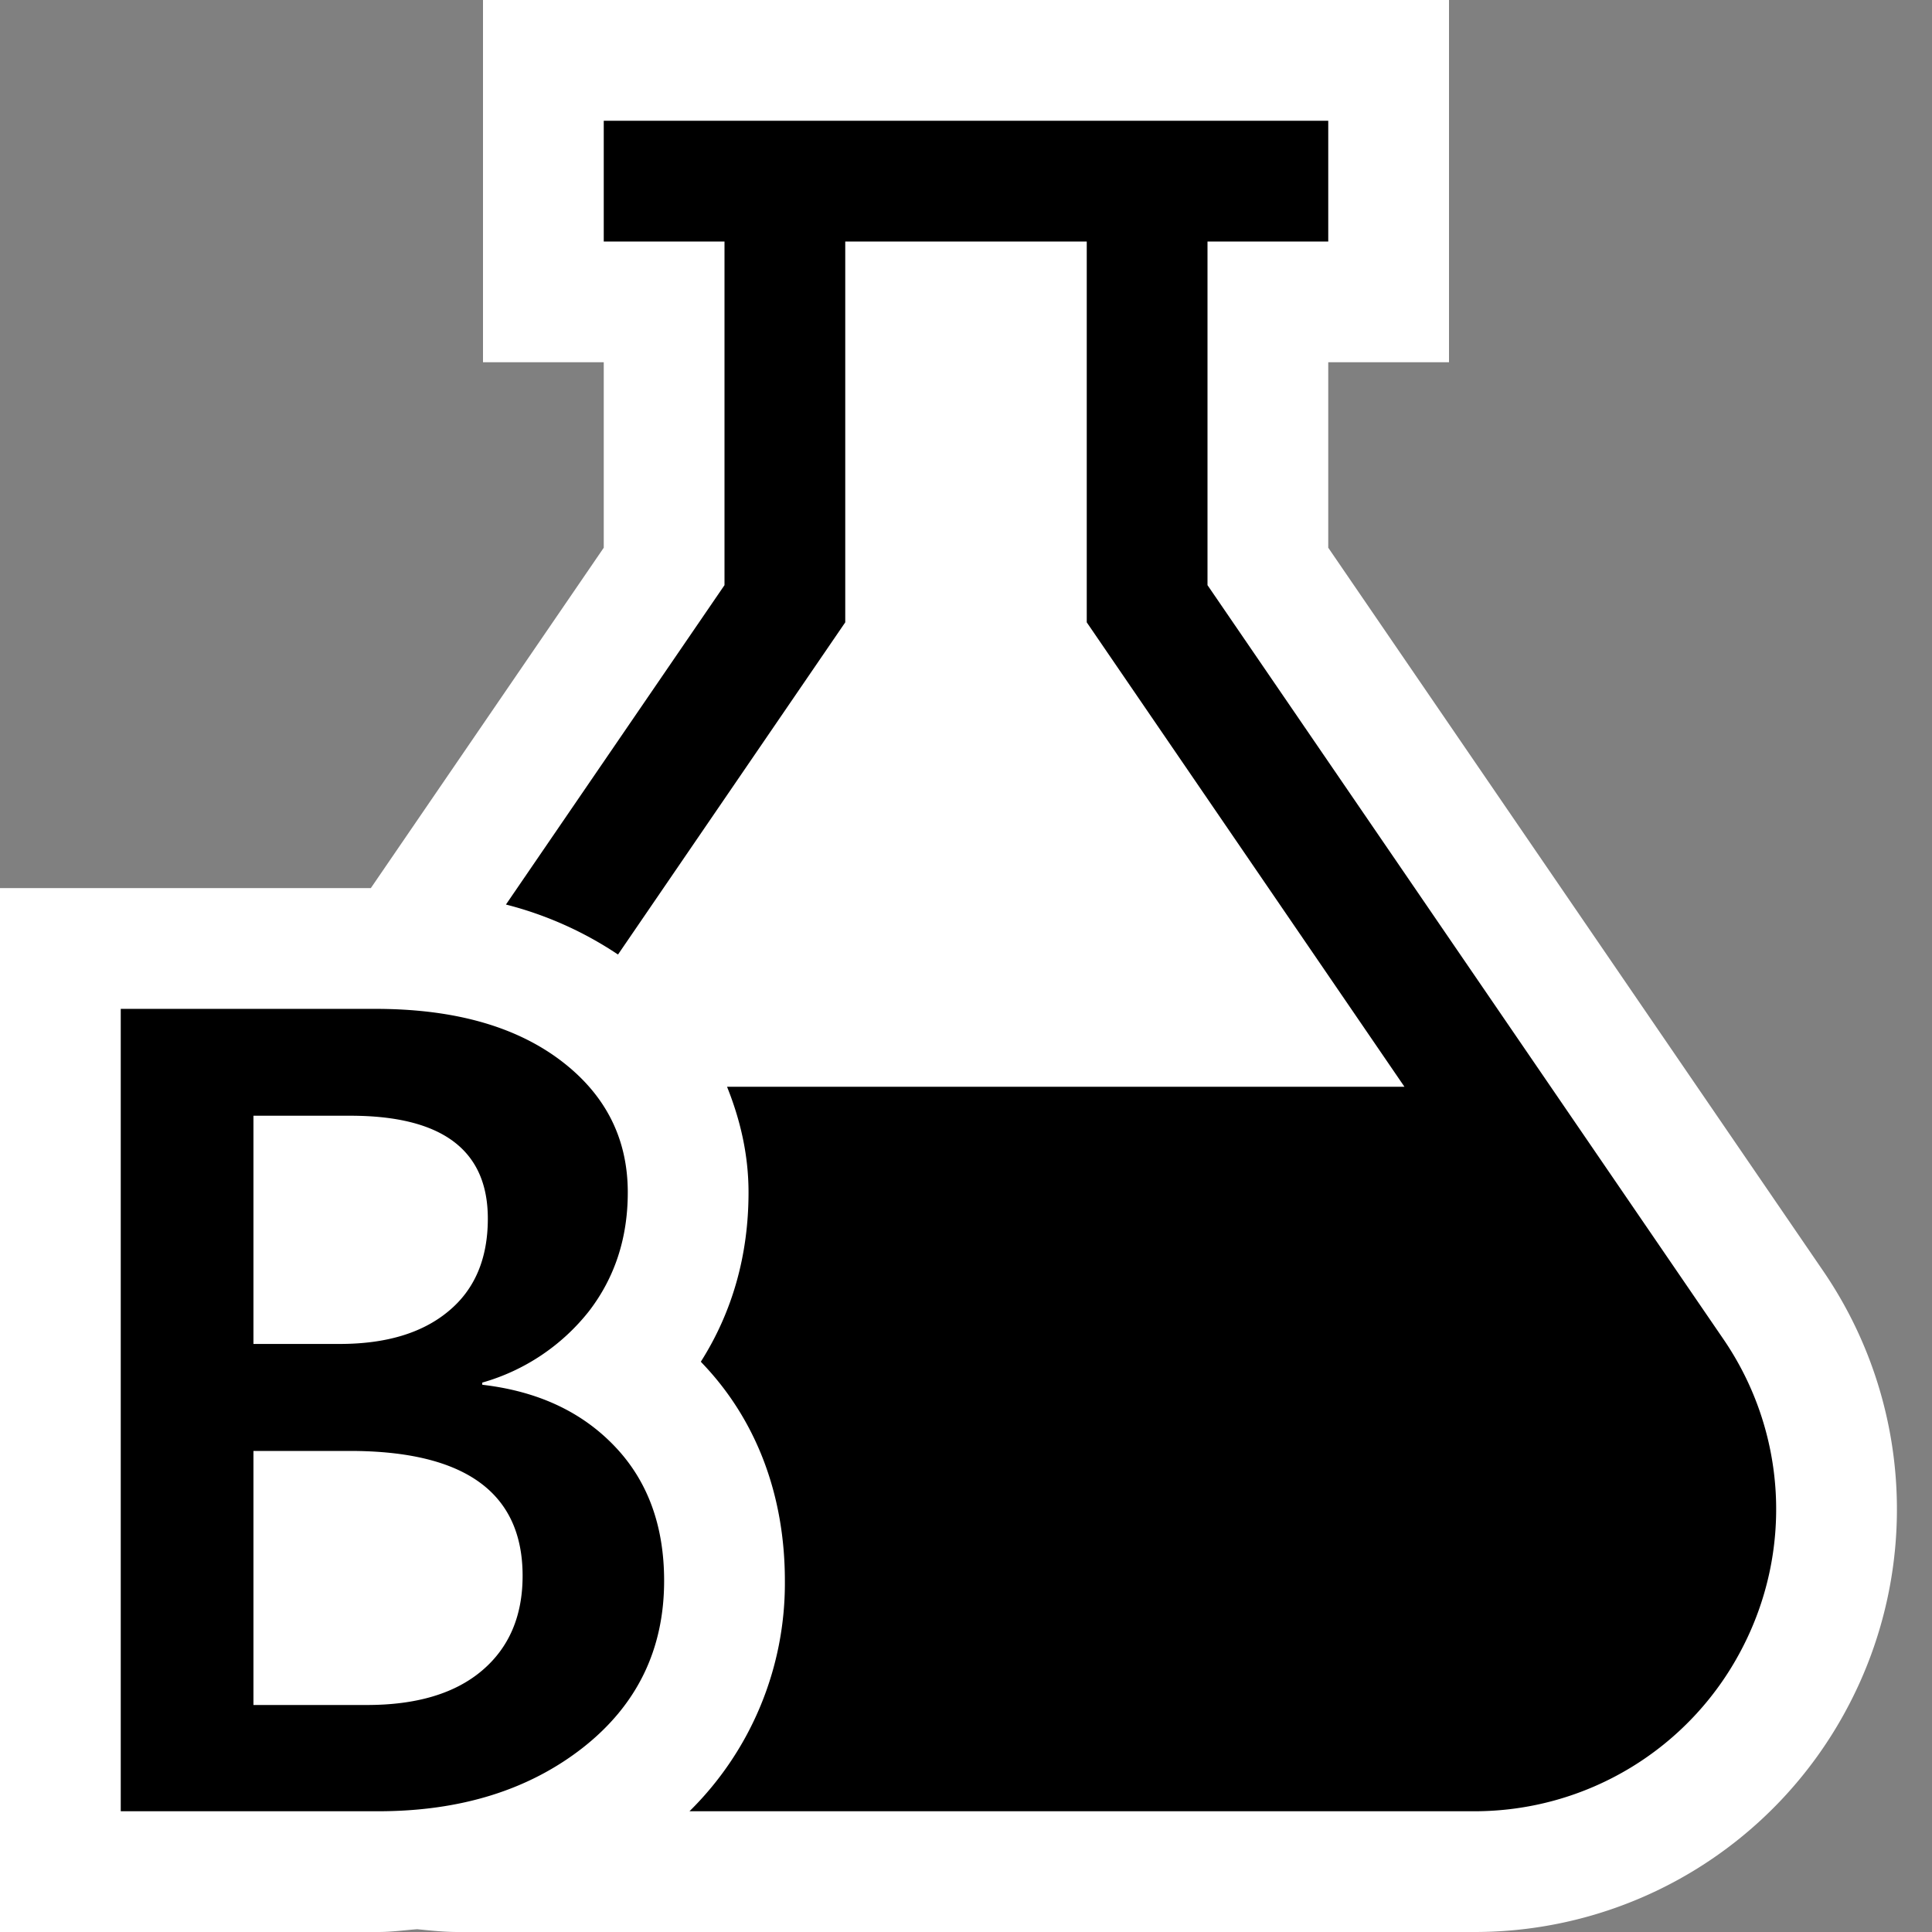 <svg xmlns="http://www.w3.org/2000/svg" viewBox="0 0 16 16"><rect x="0" y="0" width="16" height="16" fill="#808080" stroke="none"/><style>.icon-canvas-transparent{opacity:0;fill:white}.icon-vs-out{fill:white}.icon-vs-bg{fill:black}</style><path class="icon-canvas-transparent" d="M16 0v16H0V0h16z" id="canvas"/><path class="icon-vs-out" d="M15.304 14.134A3.493 3.493 0 0 1 12.208 16H3.792c-.114 0-.225-.012-.337-.023-.108.008-.211.023-.323.023H0V7.355h3.071L5 4.536V3H4V0h8v3h-1v1.536l4.097 5.987a3.496 3.496 0 0 1 .207 3.611z" id="outline"/><path class="icon-vs-bg" d="M14.419 13.667A2.494 2.494 0 0 1 12.208 15H5.71a2.65 2.65 0 0 0 .79-1.909c0-.712-.238-1.337-.688-1.805l-.008-.009c.262-.413.395-.884.395-1.402 0-.314-.069-.603-.178-.875h5.61L9 5.154V2H7v3.154L5.118 7.905a2.998 2.998 0 0 0-.928-.414L6 4.846V2H5V1h6v1h-1v2.846l4.271 6.242c.526.767.583 1.756.148 2.579zm-9.329-1.69c.273.285.41.657.41 1.114 0 .569-.224 1.029-.671 1.381-.449.352-1.015.528-1.697.528H1V8.355h2.109c.643 0 1.151.141 1.527.422.375.281.563.647.563 1.098 0 .377-.107.704-.32.982a1.726 1.726 0 0 1-.885.593v.018c.457.053.822.222 1.096.509zm-2.991-.847h.714c.383 0 .684-.09.901-.271.218-.18.326-.436.326-.767 0-.568-.379-.852-1.139-.852h-.802v1.89zm2.229 1.92c0-.689-.478-1.034-1.432-1.034h-.797v2.104h.94c.411 0 .729-.095.953-.285.224-.19.336-.452.336-.785z" id="iconBg"/></svg>